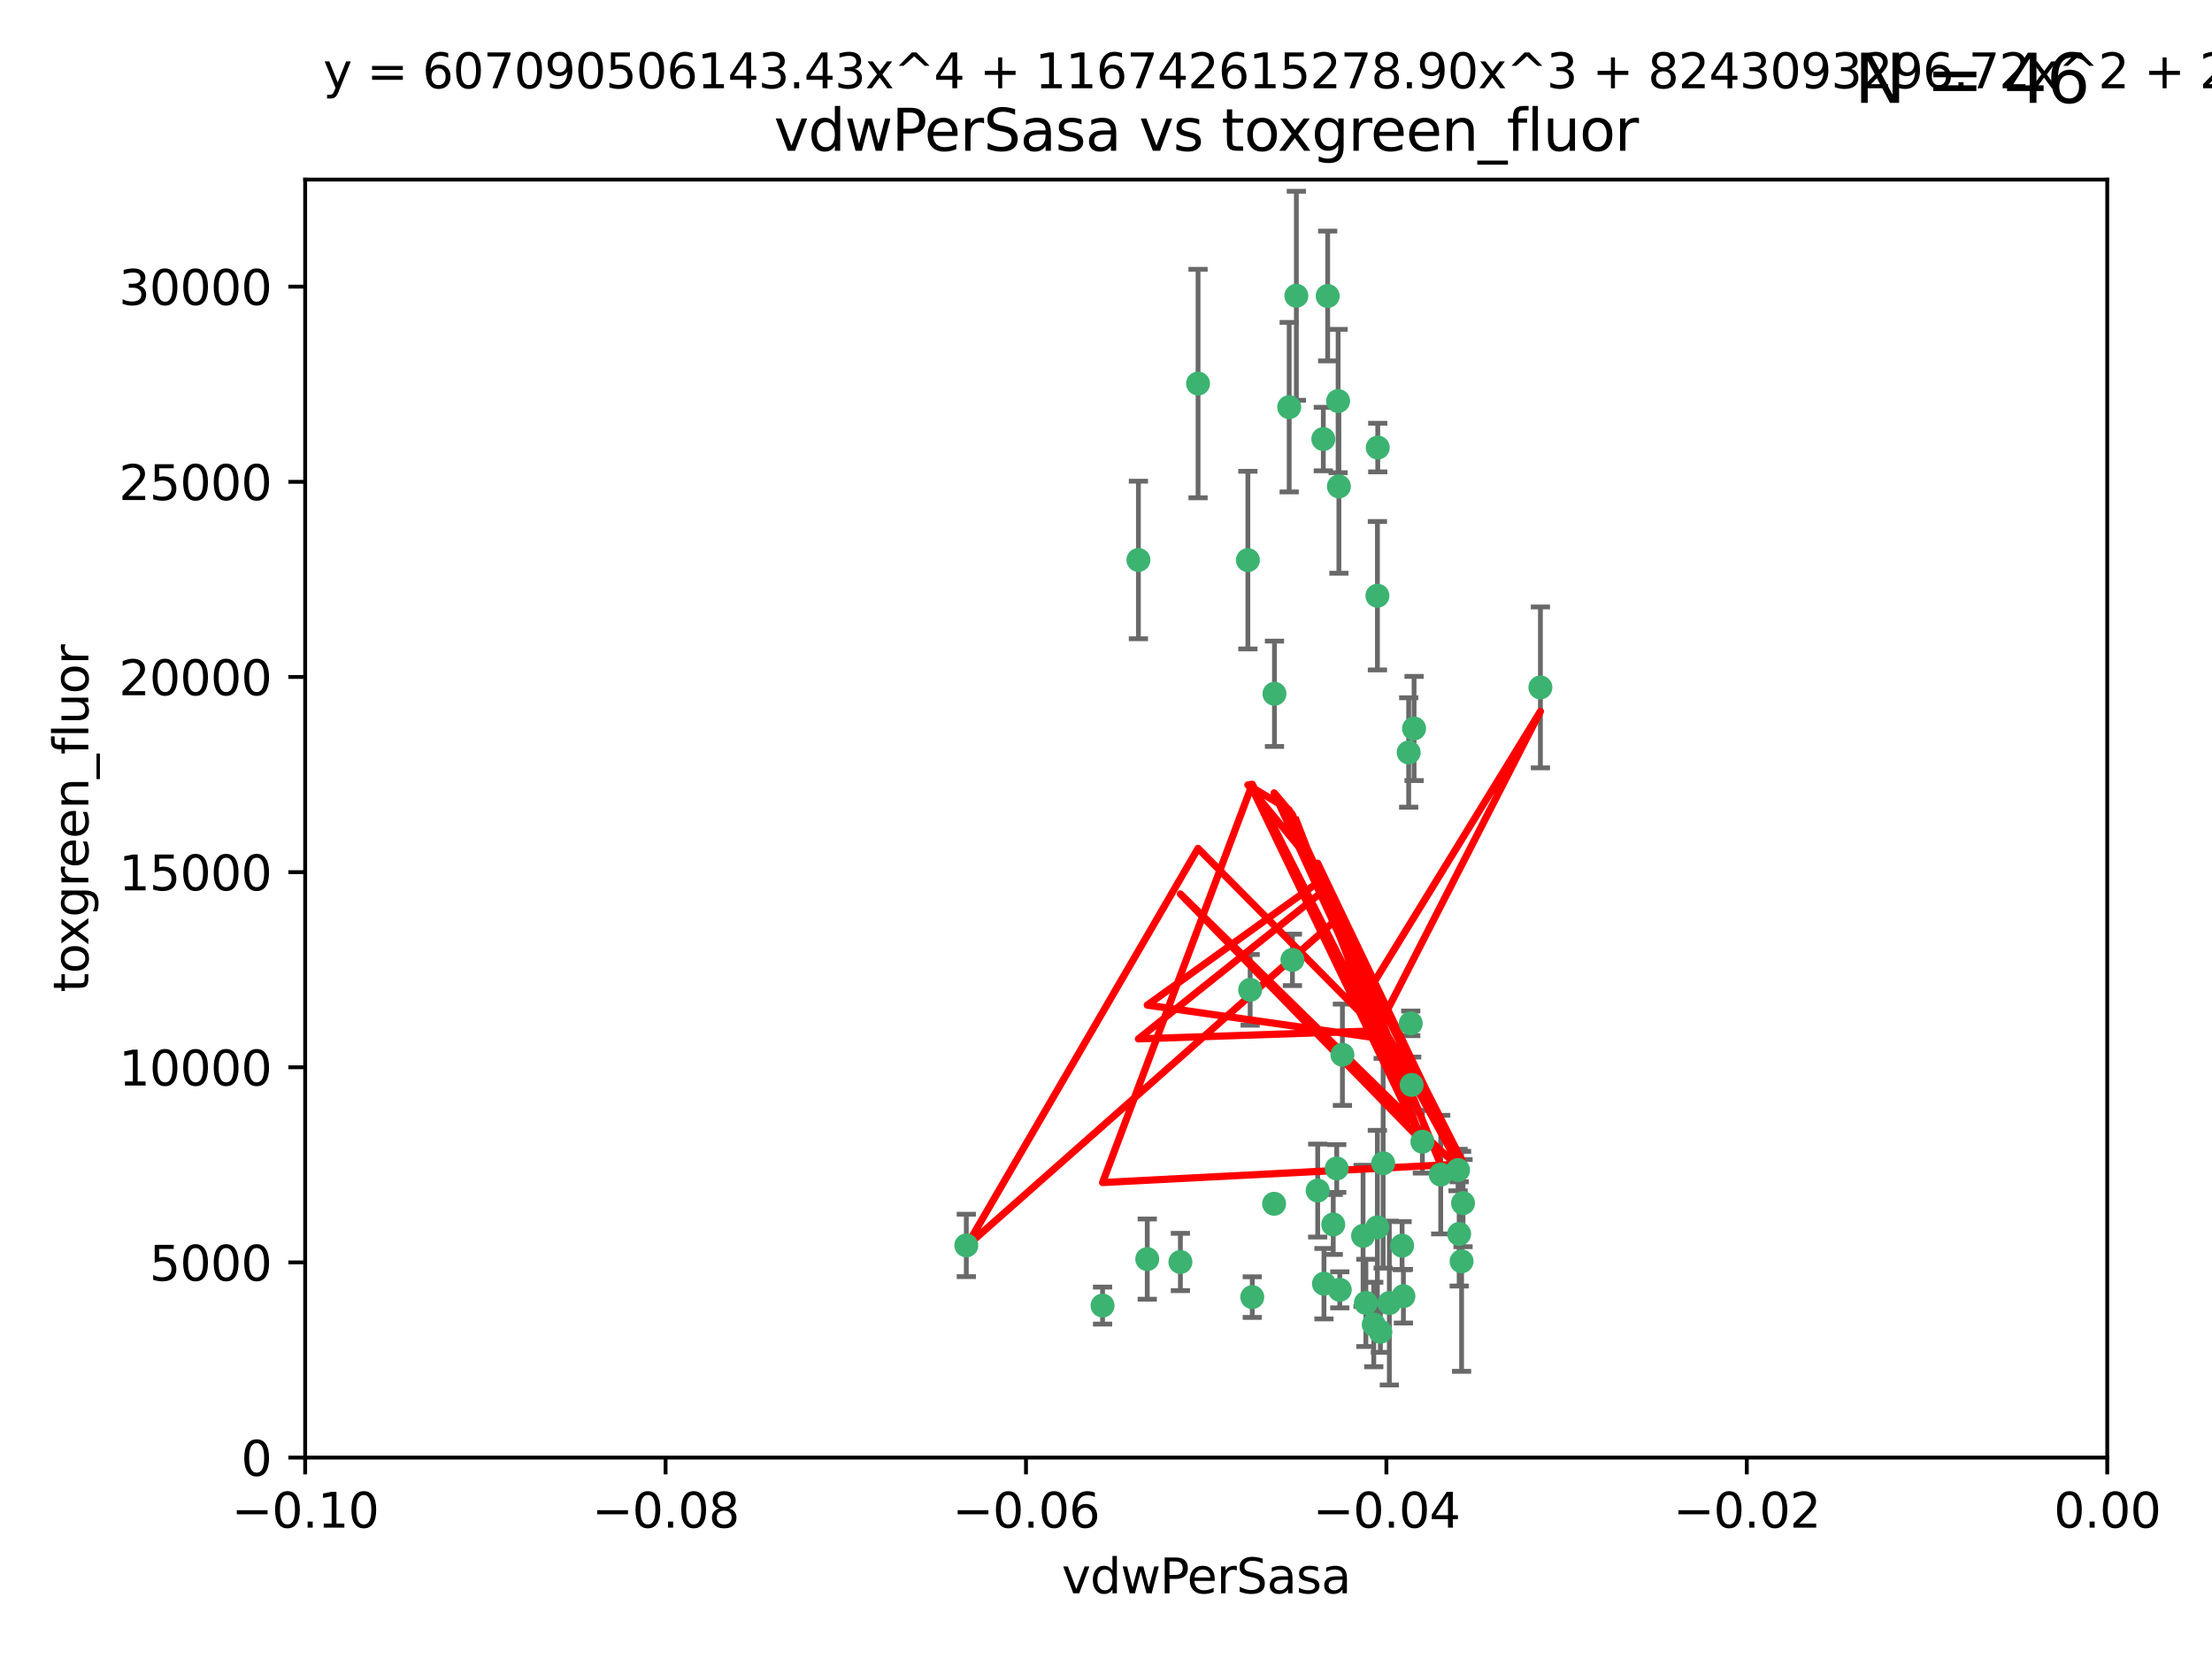 <?xml version="1.0" encoding="utf-8" standalone="no"?>
<!DOCTYPE svg PUBLIC "-//W3C//DTD SVG 1.1//EN"
  "http://www.w3.org/Graphics/SVG/1.1/DTD/svg11.dtd">
<svg xmlns:xlink="http://www.w3.org/1999/xlink" width="460.8pt" height="345.6pt" viewBox="0 0 460.8 345.6" xmlns="http://www.w3.org/2000/svg" version="1.1">
 <defs>
  <style type="text/css">*{stroke-linejoin: round; stroke-linecap: butt}</style>
 </defs>
 <g id="figure_1">
  <g id="patch_1">
   <path d="M 0 345.6 
L 460.8 345.6 
L 460.8 0 
L 0 0 
z
" style="fill: #ffffff"/>
  </g>
  <g id="axes_1">
   <g id="patch_2">
    <path d="M 63.571 303.64 
L 438.975 303.64 
L 438.975 37.411 
L 63.571 37.411 
z
" style="fill: #ffffff"/>
   </g>
   <g id="PathCollection_1">
    <defs>
     <path id="m0efdc1816d" d="M 0 1.118 
C 0.297 1.118 0.581 1 0.791 0.791 
C 1 0.581 1.118 0.297 1.118 0 
C 1.118 -0.297 1 -0.581 0.791 -0.791 
C 0.581 -1 0.297 -1.118 0 -1.118 
C -0.297 -1.118 -0.581 -1 -0.791 -0.791 
C -1 -0.581 -1.118 -0.297 -1.118 0 
C -1.118 0.297 -1 0.581 -0.791 0.791 
C -0.581 1 -0.297 1.118 0 1.118 
z
" style="stroke: #3cb371"/>
    </defs>
    <g clip-path="url(#p67eba17aaf)">
     <use xlink:href="#m0efdc1816d" x="270.055" y="61.614" style="fill: #3cb371; stroke: #3cb371"/>
     <use xlink:href="#m0efdc1816d" x="286.941" y="124.1" style="fill: #3cb371; stroke: #3cb371"/>
     <use xlink:href="#m0efdc1816d" x="249.576" y="79.9" style="fill: #3cb371; stroke: #3cb371"/>
     <use xlink:href="#m0efdc1816d" x="201.3" y="259.442" style="fill: #3cb371; stroke: #3cb371"/>
     <use xlink:href="#m0efdc1816d" x="278.917" y="101.33" style="fill: #3cb371; stroke: #3cb371"/>
     <use xlink:href="#m0efdc1816d" x="268.562" y="84.817" style="fill: #3cb371; stroke: #3cb371"/>
     <use xlink:href="#m0efdc1816d" x="259.956" y="116.682" style="fill: #3cb371; stroke: #3cb371"/>
     <use xlink:href="#m0efdc1816d" x="275.671" y="91.463" style="fill: #3cb371; stroke: #3cb371"/>
     <use xlink:href="#m0efdc1816d" x="278.755" y="83.54" style="fill: #3cb371; stroke: #3cb371"/>
     <use xlink:href="#m0efdc1816d" x="292.082" y="259.488" style="fill: #3cb371; stroke: #3cb371"/>
     <use xlink:href="#m0efdc1816d" x="288.137" y="242.324" style="fill: #3cb371; stroke: #3cb371"/>
     <use xlink:href="#m0efdc1816d" x="287.011" y="93.237" style="fill: #3cb371; stroke: #3cb371"/>
     <use xlink:href="#m0efdc1816d" x="237.152" y="116.65" style="fill: #3cb371; stroke: #3cb371"/>
     <use xlink:href="#m0efdc1816d" x="276.581" y="61.664" style="fill: #3cb371; stroke: #3cb371"/>
     <use xlink:href="#m0efdc1816d" x="265.497" y="144.527" style="fill: #3cb371; stroke: #3cb371"/>
     <use xlink:href="#m0efdc1816d" x="269.235" y="199.958" style="fill: #3cb371; stroke: #3cb371"/>
     <use xlink:href="#m0efdc1816d" x="293.454" y="156.754" style="fill: #3cb371; stroke: #3cb371"/>
     <use xlink:href="#m0efdc1816d" x="279.101" y="268.694" style="fill: #3cb371; stroke: #3cb371"/>
     <use xlink:href="#m0efdc1816d" x="304.776" y="250.635" style="fill: #3cb371; stroke: #3cb371"/>
     <use xlink:href="#m0efdc1816d" x="265.419" y="250.767" style="fill: #3cb371; stroke: #3cb371"/>
     <use xlink:href="#m0efdc1816d" x="283.953" y="257.451" style="fill: #3cb371; stroke: #3cb371"/>
     <use xlink:href="#m0efdc1816d" x="296.308" y="237.838" style="fill: #3cb371; stroke: #3cb371"/>
     <use xlink:href="#m0efdc1816d" x="245.899" y="262.896" style="fill: #3cb371; stroke: #3cb371"/>
     <use xlink:href="#m0efdc1816d" x="294.077" y="226.007" style="fill: #3cb371; stroke: #3cb371"/>
     <use xlink:href="#m0efdc1816d" x="292.357" y="270.018" style="fill: #3cb371; stroke: #3cb371"/>
     <use xlink:href="#m0efdc1816d" x="275.806" y="267.417" style="fill: #3cb371; stroke: #3cb371"/>
     <use xlink:href="#m0efdc1816d" x="238.994" y="262.293" style="fill: #3cb371; stroke: #3cb371"/>
     <use xlink:href="#m0efdc1816d" x="287.559" y="277.431" style="fill: #3cb371; stroke: #3cb371"/>
     <use xlink:href="#m0efdc1816d" x="260.869" y="270.21" style="fill: #3cb371; stroke: #3cb371"/>
     <use xlink:href="#m0efdc1816d" x="229.684" y="271.976" style="fill: #3cb371; stroke: #3cb371"/>
     <use xlink:href="#m0efdc1816d" x="304.475" y="262.761" style="fill: #3cb371; stroke: #3cb371"/>
     <use xlink:href="#m0efdc1816d" x="274.5" y="248.016" style="fill: #3cb371; stroke: #3cb371"/>
     <use xlink:href="#m0efdc1816d" x="286.18" y="275.924" style="fill: #3cb371; stroke: #3cb371"/>
     <use xlink:href="#m0efdc1816d" x="293.884" y="213.19" style="fill: #3cb371; stroke: #3cb371"/>
     <use xlink:href="#m0efdc1816d" x="260.43" y="206.203" style="fill: #3cb371; stroke: #3cb371"/>
     <use xlink:href="#m0efdc1816d" x="289.425" y="271.445" style="fill: #3cb371; stroke: #3cb371"/>
     <use xlink:href="#m0efdc1816d" x="277.739" y="255.08" style="fill: #3cb371; stroke: #3cb371"/>
     <use xlink:href="#m0efdc1816d" x="279.65" y="219.726" style="fill: #3cb371; stroke: #3cb371"/>
     <use xlink:href="#m0efdc1816d" x="286.929" y="255.69" style="fill: #3cb371; stroke: #3cb371"/>
     <use xlink:href="#m0efdc1816d" x="320.897" y="143.2" style="fill: #3cb371; stroke: #3cb371"/>
     <use xlink:href="#m0efdc1816d" x="284.539" y="271.416" style="fill: #3cb371; stroke: #3cb371"/>
     <use xlink:href="#m0efdc1816d" x="303.97" y="257.051" style="fill: #3cb371; stroke: #3cb371"/>
     <use xlink:href="#m0efdc1816d" x="278.467" y="243.416" style="fill: #3cb371; stroke: #3cb371"/>
     <use xlink:href="#m0efdc1816d" x="300.13" y="244.691" style="fill: #3cb371; stroke: #3cb371"/>
     <use xlink:href="#m0efdc1816d" x="303.74" y="243.742" style="fill: #3cb371; stroke: #3cb371"/>
     <use xlink:href="#m0efdc1816d" x="294.577" y="151.755" style="fill: #3cb371; stroke: #3cb371"/>
    </g>
   </g>
   <g id="matplotlib.axis_1">
    <g id="xtick_1">
     <g id="line2d_1">
      <defs>
       <path id="m3103223216" d="M 0 0 
L 0 3.5 
" style="stroke: #000000; stroke-width: 0.8"/>
      </defs>
      <g>
       <use xlink:href="#m3103223216" x="63.571" y="303.64" style="stroke: #000000; stroke-width: 0.8"/>
      </g>
     </g>
     <g id="text_1">
      <!-- −0.10 -->
      <g transform="translate(48.249 318.238)scale(0.1 -0.1)">
       <defs>
        <path id="DejaVuSans-2212" d="M 678 2272 
L 4684 2272 
L 4684 1741 
L 678 1741 
L 678 2272 
z
" transform="scale(0.016)"/>
        <path id="DejaVuSans-30" d="M 2034 4250 
Q 1547 4250 1301 3770 
Q 1056 3291 1056 2328 
Q 1056 1369 1301 889 
Q 1547 409 2034 409 
Q 2525 409 2770 889 
Q 3016 1369 3016 2328 
Q 3016 3291 2770 3770 
Q 2525 4250 2034 4250 
z
M 2034 4750 
Q 2819 4750 3233 4129 
Q 3647 3509 3647 2328 
Q 3647 1150 3233 529 
Q 2819 -91 2034 -91 
Q 1250 -91 836 529 
Q 422 1150 422 2328 
Q 422 3509 836 4129 
Q 1250 4750 2034 4750 
z
" transform="scale(0.016)"/>
        <path id="DejaVuSans-2e" d="M 684 794 
L 1344 794 
L 1344 0 
L 684 0 
L 684 794 
z
" transform="scale(0.016)"/>
        <path id="DejaVuSans-31" d="M 794 531 
L 1825 531 
L 1825 4091 
L 703 3866 
L 703 4441 
L 1819 4666 
L 2450 4666 
L 2450 531 
L 3481 531 
L 3481 0 
L 794 0 
L 794 531 
z
" transform="scale(0.016)"/>
       </defs>
       <use xlink:href="#DejaVuSans-2212"/>
       <use xlink:href="#DejaVuSans-30" x="83.789"/>
       <use xlink:href="#DejaVuSans-2e" x="147.412"/>
       <use xlink:href="#DejaVuSans-31" x="179.199"/>
       <use xlink:href="#DejaVuSans-30" x="242.822"/>
      </g>
     </g>
    </g>
    <g id="xtick_2">
     <g id="line2d_2">
      <g>
       <use xlink:href="#m3103223216" x="138.652" y="303.64" style="stroke: #000000; stroke-width: 0.8"/>
      </g>
     </g>
     <g id="text_2">
      <!-- −0.08 -->
      <g transform="translate(123.329 318.238)scale(0.1 -0.1)">
       <defs>
        <path id="DejaVuSans-38" d="M 2034 2216 
Q 1584 2216 1326 1975 
Q 1069 1734 1069 1313 
Q 1069 891 1326 650 
Q 1584 409 2034 409 
Q 2484 409 2743 651 
Q 3003 894 3003 1313 
Q 3003 1734 2745 1975 
Q 2488 2216 2034 2216 
z
M 1403 2484 
Q 997 2584 770 2862 
Q 544 3141 544 3541 
Q 544 4100 942 4425 
Q 1341 4750 2034 4750 
Q 2731 4750 3128 4425 
Q 3525 4100 3525 3541 
Q 3525 3141 3298 2862 
Q 3072 2584 2669 2484 
Q 3125 2378 3379 2068 
Q 3634 1759 3634 1313 
Q 3634 634 3220 271 
Q 2806 -91 2034 -91 
Q 1263 -91 848 271 
Q 434 634 434 1313 
Q 434 1759 690 2068 
Q 947 2378 1403 2484 
z
M 1172 3481 
Q 1172 3119 1398 2916 
Q 1625 2713 2034 2713 
Q 2441 2713 2670 2916 
Q 2900 3119 2900 3481 
Q 2900 3844 2670 4047 
Q 2441 4250 2034 4250 
Q 1625 4250 1398 4047 
Q 1172 3844 1172 3481 
z
" transform="scale(0.016)"/>
       </defs>
       <use xlink:href="#DejaVuSans-2212"/>
       <use xlink:href="#DejaVuSans-30" x="83.789"/>
       <use xlink:href="#DejaVuSans-2e" x="147.412"/>
       <use xlink:href="#DejaVuSans-30" x="179.199"/>
       <use xlink:href="#DejaVuSans-38" x="242.822"/>
      </g>
     </g>
    </g>
    <g id="xtick_3">
     <g id="line2d_3">
      <g>
       <use xlink:href="#m3103223216" x="213.733" y="303.64" style="stroke: #000000; stroke-width: 0.8"/>
      </g>
     </g>
     <g id="text_3">
      <!-- −0.06 -->
      <g transform="translate(198.41 318.238)scale(0.1 -0.1)">
       <defs>
        <path id="DejaVuSans-36" d="M 2113 2584 
Q 1688 2584 1439 2293 
Q 1191 2003 1191 1497 
Q 1191 994 1439 701 
Q 1688 409 2113 409 
Q 2538 409 2786 701 
Q 3034 994 3034 1497 
Q 3034 2003 2786 2293 
Q 2538 2584 2113 2584 
z
M 3366 4563 
L 3366 3988 
Q 3128 4100 2886 4159 
Q 2644 4219 2406 4219 
Q 1781 4219 1451 3797 
Q 1122 3375 1075 2522 
Q 1259 2794 1537 2939 
Q 1816 3084 2150 3084 
Q 2853 3084 3261 2657 
Q 3669 2231 3669 1497 
Q 3669 778 3244 343 
Q 2819 -91 2113 -91 
Q 1303 -91 875 529 
Q 447 1150 447 2328 
Q 447 3434 972 4092 
Q 1497 4750 2381 4750 
Q 2619 4750 2861 4703 
Q 3103 4656 3366 4563 
z
" transform="scale(0.016)"/>
       </defs>
       <use xlink:href="#DejaVuSans-2212"/>
       <use xlink:href="#DejaVuSans-30" x="83.789"/>
       <use xlink:href="#DejaVuSans-2e" x="147.412"/>
       <use xlink:href="#DejaVuSans-30" x="179.199"/>
       <use xlink:href="#DejaVuSans-36" x="242.822"/>
      </g>
     </g>
    </g>
    <g id="xtick_4">
     <g id="line2d_4">
      <g>
       <use xlink:href="#m3103223216" x="288.813" y="303.64" style="stroke: #000000; stroke-width: 0.8"/>
      </g>
     </g>
     <g id="text_4">
      <!-- −0.04 -->
      <g transform="translate(273.491 318.238)scale(0.1 -0.1)">
       <defs>
        <path id="DejaVuSans-34" d="M 2419 4116 
L 825 1625 
L 2419 1625 
L 2419 4116 
z
M 2253 4666 
L 3047 4666 
L 3047 1625 
L 3713 1625 
L 3713 1100 
L 3047 1100 
L 3047 0 
L 2419 0 
L 2419 1100 
L 313 1100 
L 313 1709 
L 2253 4666 
z
" transform="scale(0.016)"/>
       </defs>
       <use xlink:href="#DejaVuSans-2212"/>
       <use xlink:href="#DejaVuSans-30" x="83.789"/>
       <use xlink:href="#DejaVuSans-2e" x="147.412"/>
       <use xlink:href="#DejaVuSans-30" x="179.199"/>
       <use xlink:href="#DejaVuSans-34" x="242.822"/>
      </g>
     </g>
    </g>
    <g id="xtick_5">
     <g id="line2d_5">
      <g>
       <use xlink:href="#m3103223216" x="363.894" y="303.64" style="stroke: #000000; stroke-width: 0.8"/>
      </g>
     </g>
     <g id="text_5">
      <!-- −0.02 -->
      <g transform="translate(348.572 318.238)scale(0.1 -0.1)">
       <defs>
        <path id="DejaVuSans-32" d="M 1228 531 
L 3431 531 
L 3431 0 
L 469 0 
L 469 531 
Q 828 903 1448 1529 
Q 2069 2156 2228 2338 
Q 2531 2678 2651 2914 
Q 2772 3150 2772 3378 
Q 2772 3750 2511 3984 
Q 2250 4219 1831 4219 
Q 1534 4219 1204 4116 
Q 875 4013 500 3803 
L 500 4441 
Q 881 4594 1212 4672 
Q 1544 4750 1819 4750 
Q 2544 4750 2975 4387 
Q 3406 4025 3406 3419 
Q 3406 3131 3298 2873 
Q 3191 2616 2906 2266 
Q 2828 2175 2409 1742 
Q 1991 1309 1228 531 
z
" transform="scale(0.016)"/>
       </defs>
       <use xlink:href="#DejaVuSans-2212"/>
       <use xlink:href="#DejaVuSans-30" x="83.789"/>
       <use xlink:href="#DejaVuSans-2e" x="147.412"/>
       <use xlink:href="#DejaVuSans-30" x="179.199"/>
       <use xlink:href="#DejaVuSans-32" x="242.822"/>
      </g>
     </g>
    </g>
    <g id="xtick_6">
     <g id="line2d_6">
      <g>
       <use xlink:href="#m3103223216" x="438.975" y="303.64" style="stroke: #000000; stroke-width: 0.8"/>
      </g>
     </g>
     <g id="text_6">
      <!-- 0.00 -->
      <g transform="translate(427.842 318.238)scale(0.1 -0.1)">
       <use xlink:href="#DejaVuSans-30"/>
       <use xlink:href="#DejaVuSans-2e" x="63.623"/>
       <use xlink:href="#DejaVuSans-30" x="95.41"/>
       <use xlink:href="#DejaVuSans-30" x="159.033"/>
      </g>
     </g>
    </g>
    <g id="text_7">
     <!-- vdwPerSasa -->
     <g transform="translate(221.178 331.917)scale(0.1 -0.1)">
      <defs>
       <path id="DejaVuSans-76" d="M 191 3500 
L 800 3500 
L 1894 563 
L 2988 3500 
L 3597 3500 
L 2284 0 
L 1503 0 
L 191 3500 
z
" transform="scale(0.016)"/>
       <path id="DejaVuSans-64" d="M 2906 2969 
L 2906 4863 
L 3481 4863 
L 3481 0 
L 2906 0 
L 2906 525 
Q 2725 213 2448 61 
Q 2172 -91 1784 -91 
Q 1150 -91 751 415 
Q 353 922 353 1747 
Q 353 2572 751 3078 
Q 1150 3584 1784 3584 
Q 2172 3584 2448 3432 
Q 2725 3281 2906 2969 
z
M 947 1747 
Q 947 1113 1208 752 
Q 1469 391 1925 391 
Q 2381 391 2643 752 
Q 2906 1113 2906 1747 
Q 2906 2381 2643 2742 
Q 2381 3103 1925 3103 
Q 1469 3103 1208 2742 
Q 947 2381 947 1747 
z
" transform="scale(0.016)"/>
       <path id="DejaVuSans-77" d="M 269 3500 
L 844 3500 
L 1563 769 
L 2278 3500 
L 2956 3500 
L 3675 769 
L 4391 3500 
L 4966 3500 
L 4050 0 
L 3372 0 
L 2619 2869 
L 1863 0 
L 1184 0 
L 269 3500 
z
" transform="scale(0.016)"/>
       <path id="DejaVuSans-50" d="M 1259 4147 
L 1259 2394 
L 2053 2394 
Q 2494 2394 2734 2622 
Q 2975 2850 2975 3272 
Q 2975 3691 2734 3919 
Q 2494 4147 2053 4147 
L 1259 4147 
z
M 628 4666 
L 2053 4666 
Q 2838 4666 3239 4311 
Q 3641 3956 3641 3272 
Q 3641 2581 3239 2228 
Q 2838 1875 2053 1875 
L 1259 1875 
L 1259 0 
L 628 0 
L 628 4666 
z
" transform="scale(0.016)"/>
       <path id="DejaVuSans-65" d="M 3597 1894 
L 3597 1613 
L 953 1613 
Q 991 1019 1311 708 
Q 1631 397 2203 397 
Q 2534 397 2845 478 
Q 3156 559 3463 722 
L 3463 178 
Q 3153 47 2828 -22 
Q 2503 -91 2169 -91 
Q 1331 -91 842 396 
Q 353 884 353 1716 
Q 353 2575 817 3079 
Q 1281 3584 2069 3584 
Q 2775 3584 3186 3129 
Q 3597 2675 3597 1894 
z
M 3022 2063 
Q 3016 2534 2758 2815 
Q 2500 3097 2075 3097 
Q 1594 3097 1305 2825 
Q 1016 2553 972 2059 
L 3022 2063 
z
" transform="scale(0.016)"/>
       <path id="DejaVuSans-72" d="M 2631 2963 
Q 2534 3019 2420 3045 
Q 2306 3072 2169 3072 
Q 1681 3072 1420 2755 
Q 1159 2438 1159 1844 
L 1159 0 
L 581 0 
L 581 3500 
L 1159 3500 
L 1159 2956 
Q 1341 3275 1631 3429 
Q 1922 3584 2338 3584 
Q 2397 3584 2469 3576 
Q 2541 3569 2628 3553 
L 2631 2963 
z
" transform="scale(0.016)"/>
       <path id="DejaVuSans-53" d="M 3425 4513 
L 3425 3897 
Q 3066 4069 2747 4153 
Q 2428 4238 2131 4238 
Q 1616 4238 1336 4038 
Q 1056 3838 1056 3469 
Q 1056 3159 1242 3001 
Q 1428 2844 1947 2747 
L 2328 2669 
Q 3034 2534 3370 2195 
Q 3706 1856 3706 1288 
Q 3706 609 3251 259 
Q 2797 -91 1919 -91 
Q 1588 -91 1214 -16 
Q 841 59 441 206 
L 441 856 
Q 825 641 1194 531 
Q 1563 422 1919 422 
Q 2459 422 2753 634 
Q 3047 847 3047 1241 
Q 3047 1584 2836 1778 
Q 2625 1972 2144 2069 
L 1759 2144 
Q 1053 2284 737 2584 
Q 422 2884 422 3419 
Q 422 4038 858 4394 
Q 1294 4750 2059 4750 
Q 2388 4750 2728 4690 
Q 3069 4631 3425 4513 
z
" transform="scale(0.016)"/>
       <path id="DejaVuSans-61" d="M 2194 1759 
Q 1497 1759 1228 1600 
Q 959 1441 959 1056 
Q 959 750 1161 570 
Q 1363 391 1709 391 
Q 2188 391 2477 730 
Q 2766 1069 2766 1631 
L 2766 1759 
L 2194 1759 
z
M 3341 1997 
L 3341 0 
L 2766 0 
L 2766 531 
Q 2569 213 2275 61 
Q 1981 -91 1556 -91 
Q 1019 -91 701 211 
Q 384 513 384 1019 
Q 384 1609 779 1909 
Q 1175 2209 1959 2209 
L 2766 2209 
L 2766 2266 
Q 2766 2663 2505 2880 
Q 2244 3097 1772 3097 
Q 1472 3097 1187 3025 
Q 903 2953 641 2809 
L 641 3341 
Q 956 3463 1253 3523 
Q 1550 3584 1831 3584 
Q 2591 3584 2966 3190 
Q 3341 2797 3341 1997 
z
" transform="scale(0.016)"/>
       <path id="DejaVuSans-73" d="M 2834 3397 
L 2834 2853 
Q 2591 2978 2328 3040 
Q 2066 3103 1784 3103 
Q 1356 3103 1142 2972 
Q 928 2841 928 2578 
Q 928 2378 1081 2264 
Q 1234 2150 1697 2047 
L 1894 2003 
Q 2506 1872 2764 1633 
Q 3022 1394 3022 966 
Q 3022 478 2636 193 
Q 2250 -91 1575 -91 
Q 1294 -91 989 -36 
Q 684 19 347 128 
L 347 722 
Q 666 556 975 473 
Q 1284 391 1588 391 
Q 1994 391 2212 530 
Q 2431 669 2431 922 
Q 2431 1156 2273 1281 
Q 2116 1406 1581 1522 
L 1381 1569 
Q 847 1681 609 1914 
Q 372 2147 372 2553 
Q 372 3047 722 3315 
Q 1072 3584 1716 3584 
Q 2034 3584 2315 3537 
Q 2597 3491 2834 3397 
z
" transform="scale(0.016)"/>
      </defs>
      <use xlink:href="#DejaVuSans-76"/>
      <use xlink:href="#DejaVuSans-64" x="59.18"/>
      <use xlink:href="#DejaVuSans-77" x="122.656"/>
      <use xlink:href="#DejaVuSans-50" x="204.443"/>
      <use xlink:href="#DejaVuSans-65" x="261.121"/>
      <use xlink:href="#DejaVuSans-72" x="322.645"/>
      <use xlink:href="#DejaVuSans-53" x="363.758"/>
      <use xlink:href="#DejaVuSans-61" x="427.234"/>
      <use xlink:href="#DejaVuSans-73" x="488.514"/>
      <use xlink:href="#DejaVuSans-61" x="540.613"/>
     </g>
    </g>
   </g>
   <g id="matplotlib.axis_2">
    <g id="ytick_1">
     <g id="line2d_7">
      <defs>
       <path id="m340604ef05" d="M 0 0 
L -3.5 0 
" style="stroke: #000000; stroke-width: 0.8"/>
      </defs>
      <g>
       <use xlink:href="#m340604ef05" x="63.571" y="303.64" style="stroke: #000000; stroke-width: 0.8"/>
      </g>
     </g>
     <g id="text_8">
      <!-- 0 -->
      <g transform="translate(50.209 307.439)scale(0.1 -0.1)">
       <use xlink:href="#DejaVuSans-30"/>
      </g>
     </g>
    </g>
    <g id="ytick_2">
     <g id="line2d_8">
      <g>
       <use xlink:href="#m340604ef05" x="63.571" y="262.986" style="stroke: #000000; stroke-width: 0.8"/>
      </g>
     </g>
     <g id="text_9">
      <!-- 5000 -->
      <g transform="translate(31.121 266.786)scale(0.1 -0.1)">
       <defs>
        <path id="DejaVuSans-35" d="M 691 4666 
L 3169 4666 
L 3169 4134 
L 1269 4134 
L 1269 2991 
Q 1406 3038 1543 3061 
Q 1681 3084 1819 3084 
Q 2600 3084 3056 2656 
Q 3513 2228 3513 1497 
Q 3513 744 3044 326 
Q 2575 -91 1722 -91 
Q 1428 -91 1123 -41 
Q 819 9 494 109 
L 494 744 
Q 775 591 1075 516 
Q 1375 441 1709 441 
Q 2250 441 2565 725 
Q 2881 1009 2881 1497 
Q 2881 1984 2565 2268 
Q 2250 2553 1709 2553 
Q 1456 2553 1204 2497 
Q 953 2441 691 2322 
L 691 4666 
z
" transform="scale(0.016)"/>
       </defs>
       <use xlink:href="#DejaVuSans-35"/>
       <use xlink:href="#DejaVuSans-30" x="63.623"/>
       <use xlink:href="#DejaVuSans-30" x="127.246"/>
       <use xlink:href="#DejaVuSans-30" x="190.869"/>
      </g>
     </g>
    </g>
    <g id="ytick_3">
     <g id="line2d_9">
      <g>
       <use xlink:href="#m340604ef05" x="63.571" y="222.333" style="stroke: #000000; stroke-width: 0.8"/>
      </g>
     </g>
     <g id="text_10">
      <!-- 10000 -->
      <g transform="translate(24.759 226.132)scale(0.1 -0.1)">
       <use xlink:href="#DejaVuSans-31"/>
       <use xlink:href="#DejaVuSans-30" x="63.623"/>
       <use xlink:href="#DejaVuSans-30" x="127.246"/>
       <use xlink:href="#DejaVuSans-30" x="190.869"/>
       <use xlink:href="#DejaVuSans-30" x="254.492"/>
      </g>
     </g>
    </g>
    <g id="ytick_4">
     <g id="line2d_10">
      <g>
       <use xlink:href="#m340604ef05" x="63.571" y="181.679" style="stroke: #000000; stroke-width: 0.8"/>
      </g>
     </g>
     <g id="text_11">
      <!-- 15000 -->
      <g transform="translate(24.759 185.478)scale(0.1 -0.1)">
       <use xlink:href="#DejaVuSans-31"/>
       <use xlink:href="#DejaVuSans-35" x="63.623"/>
       <use xlink:href="#DejaVuSans-30" x="127.246"/>
       <use xlink:href="#DejaVuSans-30" x="190.869"/>
       <use xlink:href="#DejaVuSans-30" x="254.492"/>
      </g>
     </g>
    </g>
    <g id="ytick_5">
     <g id="line2d_11">
      <g>
       <use xlink:href="#m340604ef05" x="63.571" y="141.026" style="stroke: #000000; stroke-width: 0.8"/>
      </g>
     </g>
     <g id="text_12">
      <!-- 20000 -->
      <g transform="translate(24.759 144.825)scale(0.1 -0.1)">
       <use xlink:href="#DejaVuSans-32"/>
       <use xlink:href="#DejaVuSans-30" x="63.623"/>
       <use xlink:href="#DejaVuSans-30" x="127.246"/>
       <use xlink:href="#DejaVuSans-30" x="190.869"/>
       <use xlink:href="#DejaVuSans-30" x="254.492"/>
      </g>
     </g>
    </g>
    <g id="ytick_6">
     <g id="line2d_12">
      <g>
       <use xlink:href="#m340604ef05" x="63.571" y="100.372" style="stroke: #000000; stroke-width: 0.8"/>
      </g>
     </g>
     <g id="text_13">
      <!-- 25000 -->
      <g transform="translate(24.759 104.171)scale(0.1 -0.1)">
       <use xlink:href="#DejaVuSans-32"/>
       <use xlink:href="#DejaVuSans-35" x="63.623"/>
       <use xlink:href="#DejaVuSans-30" x="127.246"/>
       <use xlink:href="#DejaVuSans-30" x="190.869"/>
       <use xlink:href="#DejaVuSans-30" x="254.492"/>
      </g>
     </g>
    </g>
    <g id="ytick_7">
     <g id="line2d_13">
      <g>
       <use xlink:href="#m340604ef05" x="63.571" y="59.718" style="stroke: #000000; stroke-width: 0.8"/>
      </g>
     </g>
     <g id="text_14">
      <!-- 30000 -->
      <g transform="translate(24.759 63.518)scale(0.1 -0.1)">
       <defs>
        <path id="DejaVuSans-33" d="M 2597 2516 
Q 3050 2419 3304 2112 
Q 3559 1806 3559 1356 
Q 3559 666 3084 287 
Q 2609 -91 1734 -91 
Q 1441 -91 1130 -33 
Q 819 25 488 141 
L 488 750 
Q 750 597 1062 519 
Q 1375 441 1716 441 
Q 2309 441 2620 675 
Q 2931 909 2931 1356 
Q 2931 1769 2642 2001 
Q 2353 2234 1838 2234 
L 1294 2234 
L 1294 2753 
L 1863 2753 
Q 2328 2753 2575 2939 
Q 2822 3125 2822 3475 
Q 2822 3834 2567 4026 
Q 2313 4219 1838 4219 
Q 1578 4219 1281 4162 
Q 984 4106 628 3988 
L 628 4550 
Q 988 4650 1302 4700 
Q 1616 4750 1894 4750 
Q 2613 4750 3031 4423 
Q 3450 4097 3450 3541 
Q 3450 3153 3228 2886 
Q 3006 2619 2597 2516 
z
" transform="scale(0.016)"/>
       </defs>
       <use xlink:href="#DejaVuSans-33"/>
       <use xlink:href="#DejaVuSans-30" x="63.623"/>
       <use xlink:href="#DejaVuSans-30" x="127.246"/>
       <use xlink:href="#DejaVuSans-30" x="190.869"/>
       <use xlink:href="#DejaVuSans-30" x="254.492"/>
      </g>
     </g>
    </g>
    <g id="text_15">
     <!-- toxgreen_fluor -->
     <g transform="translate(18.401 206.72)rotate(-90)scale(0.1 -0.1)">
      <defs>
       <path id="DejaVuSans-74" d="M 1172 4494 
L 1172 3500 
L 2356 3500 
L 2356 3053 
L 1172 3053 
L 1172 1153 
Q 1172 725 1289 603 
Q 1406 481 1766 481 
L 2356 481 
L 2356 0 
L 1766 0 
Q 1100 0 847 248 
Q 594 497 594 1153 
L 594 3053 
L 172 3053 
L 172 3500 
L 594 3500 
L 594 4494 
L 1172 4494 
z
" transform="scale(0.016)"/>
       <path id="DejaVuSans-6f" d="M 1959 3097 
Q 1497 3097 1228 2736 
Q 959 2375 959 1747 
Q 959 1119 1226 758 
Q 1494 397 1959 397 
Q 2419 397 2687 759 
Q 2956 1122 2956 1747 
Q 2956 2369 2687 2733 
Q 2419 3097 1959 3097 
z
M 1959 3584 
Q 2709 3584 3137 3096 
Q 3566 2609 3566 1747 
Q 3566 888 3137 398 
Q 2709 -91 1959 -91 
Q 1206 -91 779 398 
Q 353 888 353 1747 
Q 353 2609 779 3096 
Q 1206 3584 1959 3584 
z
" transform="scale(0.016)"/>
       <path id="DejaVuSans-78" d="M 3513 3500 
L 2247 1797 
L 3578 0 
L 2900 0 
L 1881 1375 
L 863 0 
L 184 0 
L 1544 1831 
L 300 3500 
L 978 3500 
L 1906 2253 
L 2834 3500 
L 3513 3500 
z
" transform="scale(0.016)"/>
       <path id="DejaVuSans-67" d="M 2906 1791 
Q 2906 2416 2648 2759 
Q 2391 3103 1925 3103 
Q 1463 3103 1205 2759 
Q 947 2416 947 1791 
Q 947 1169 1205 825 
Q 1463 481 1925 481 
Q 2391 481 2648 825 
Q 2906 1169 2906 1791 
z
M 3481 434 
Q 3481 -459 3084 -895 
Q 2688 -1331 1869 -1331 
Q 1566 -1331 1297 -1286 
Q 1028 -1241 775 -1147 
L 775 -588 
Q 1028 -725 1275 -790 
Q 1522 -856 1778 -856 
Q 2344 -856 2625 -561 
Q 2906 -266 2906 331 
L 2906 616 
Q 2728 306 2450 153 
Q 2172 0 1784 0 
Q 1141 0 747 490 
Q 353 981 353 1791 
Q 353 2603 747 3093 
Q 1141 3584 1784 3584 
Q 2172 3584 2450 3431 
Q 2728 3278 2906 2969 
L 2906 3500 
L 3481 3500 
L 3481 434 
z
" transform="scale(0.016)"/>
       <path id="DejaVuSans-6e" d="M 3513 2113 
L 3513 0 
L 2938 0 
L 2938 2094 
Q 2938 2591 2744 2837 
Q 2550 3084 2163 3084 
Q 1697 3084 1428 2787 
Q 1159 2491 1159 1978 
L 1159 0 
L 581 0 
L 581 3500 
L 1159 3500 
L 1159 2956 
Q 1366 3272 1645 3428 
Q 1925 3584 2291 3584 
Q 2894 3584 3203 3211 
Q 3513 2838 3513 2113 
z
" transform="scale(0.016)"/>
       <path id="DejaVuSans-5f" d="M 3263 -1063 
L 3263 -1509 
L -63 -1509 
L -63 -1063 
L 3263 -1063 
z
" transform="scale(0.016)"/>
       <path id="DejaVuSans-66" d="M 2375 4863 
L 2375 4384 
L 1825 4384 
Q 1516 4384 1395 4259 
Q 1275 4134 1275 3809 
L 1275 3500 
L 2222 3500 
L 2222 3053 
L 1275 3053 
L 1275 0 
L 697 0 
L 697 3053 
L 147 3053 
L 147 3500 
L 697 3500 
L 697 3744 
Q 697 4328 969 4595 
Q 1241 4863 1831 4863 
L 2375 4863 
z
" transform="scale(0.016)"/>
       <path id="DejaVuSans-6c" d="M 603 4863 
L 1178 4863 
L 1178 0 
L 603 0 
L 603 4863 
z
" transform="scale(0.016)"/>
       <path id="DejaVuSans-75" d="M 544 1381 
L 544 3500 
L 1119 3500 
L 1119 1403 
Q 1119 906 1312 657 
Q 1506 409 1894 409 
Q 2359 409 2629 706 
Q 2900 1003 2900 1516 
L 2900 3500 
L 3475 3500 
L 3475 0 
L 2900 0 
L 2900 538 
Q 2691 219 2414 64 
Q 2138 -91 1772 -91 
Q 1169 -91 856 284 
Q 544 659 544 1381 
z
M 1991 3584 
L 1991 3584 
z
" transform="scale(0.016)"/>
      </defs>
      <use xlink:href="#DejaVuSans-74"/>
      <use xlink:href="#DejaVuSans-6f" x="39.209"/>
      <use xlink:href="#DejaVuSans-78" x="97.266"/>
      <use xlink:href="#DejaVuSans-67" x="156.445"/>
      <use xlink:href="#DejaVuSans-72" x="219.922"/>
      <use xlink:href="#DejaVuSans-65" x="258.785"/>
      <use xlink:href="#DejaVuSans-65" x="320.309"/>
      <use xlink:href="#DejaVuSans-6e" x="381.832"/>
      <use xlink:href="#DejaVuSans-5f" x="445.211"/>
      <use xlink:href="#DejaVuSans-66" x="495.211"/>
      <use xlink:href="#DejaVuSans-6c" x="530.416"/>
      <use xlink:href="#DejaVuSans-75" x="558.199"/>
      <use xlink:href="#DejaVuSans-6f" x="621.578"/>
      <use xlink:href="#DejaVuSans-72" x="682.76"/>
     </g>
    </g>
   </g>
   <g id="LineCollection_1">
    <path d="M 270.055 83.38 
L 270.055 39.848 
" clip-path="url(#p67eba17aaf)" style="fill: none; stroke: #696969"/>
    <path d="M 286.941 139.562 
L 286.941 108.638 
" clip-path="url(#p67eba17aaf)" style="fill: none; stroke: #696969"/>
    <path d="M 249.576 103.698 
L 249.576 56.102 
" clip-path="url(#p67eba17aaf)" style="fill: none; stroke: #696969"/>
    <path d="M 201.3 265.941 
L 201.3 252.944 
" clip-path="url(#p67eba17aaf)" style="fill: none; stroke: #696969"/>
    <path d="M 278.917 119.415 
L 278.917 83.245 
" clip-path="url(#p67eba17aaf)" style="fill: none; stroke: #696969"/>
    <path d="M 268.562 102.476 
L 268.562 67.157 
" clip-path="url(#p67eba17aaf)" style="fill: none; stroke: #696969"/>
    <path d="M 259.956 135.19 
L 259.956 98.175 
" clip-path="url(#p67eba17aaf)" style="fill: none; stroke: #696969"/>
    <path d="M 275.671 98.075 
L 275.671 84.85 
" clip-path="url(#p67eba17aaf)" style="fill: none; stroke: #696969"/>
    <path d="M 278.755 98.468 
L 278.755 68.613 
" clip-path="url(#p67eba17aaf)" style="fill: none; stroke: #696969"/>
    <path d="M 292.082 264.487 
L 292.082 254.489 
" clip-path="url(#p67eba17aaf)" style="fill: none; stroke: #696969"/>
    <path d="M 288.137 264.166 
L 288.137 220.481 
" clip-path="url(#p67eba17aaf)" style="fill: none; stroke: #696969"/>
    <path d="M 287.011 98.3 
L 287.011 88.175 
" clip-path="url(#p67eba17aaf)" style="fill: none; stroke: #696969"/>
    <path d="M 237.152 133.058 
L 237.152 100.243 
" clip-path="url(#p67eba17aaf)" style="fill: none; stroke: #696969"/>
    <path d="M 276.581 75.185 
L 276.581 48.142 
" clip-path="url(#p67eba17aaf)" style="fill: none; stroke: #696969"/>
    <path d="M 265.497 155.498 
L 265.497 133.556 
" clip-path="url(#p67eba17aaf)" style="fill: none; stroke: #696969"/>
    <path d="M 269.235 205.31 
L 269.235 194.605 
" clip-path="url(#p67eba17aaf)" style="fill: none; stroke: #696969"/>
    <path d="M 293.454 168.148 
L 293.454 145.359 
" clip-path="url(#p67eba17aaf)" style="fill: none; stroke: #696969"/>
    <path d="M 279.101 272.448 
L 279.101 264.94 
" clip-path="url(#p67eba17aaf)" style="fill: none; stroke: #696969"/>
    <path d="M 304.776 259.717 
L 304.776 241.553 
" clip-path="url(#p67eba17aaf)" style="fill: none; stroke: #696969"/>
    <path d="M 265.419 251.458 
L 265.419 250.077 
" clip-path="url(#p67eba17aaf)" style="fill: none; stroke: #696969"/>
    <path d="M 283.953 272.157 
L 283.953 242.746 
" clip-path="url(#p67eba17aaf)" style="fill: none; stroke: #696969"/>
    <path d="M 296.308 244.374 
L 296.308 231.301 
" clip-path="url(#p67eba17aaf)" style="fill: none; stroke: #696969"/>
    <path d="M 245.899 268.864 
L 245.899 256.927 
" clip-path="url(#p67eba17aaf)" style="fill: none; stroke: #696969"/>
    <path d="M 294.077 231.811 
L 294.077 220.203 
" clip-path="url(#p67eba17aaf)" style="fill: none; stroke: #696969"/>
    <path d="M 292.357 275.607 
L 292.357 264.429 
" clip-path="url(#p67eba17aaf)" style="fill: none; stroke: #696969"/>
    <path d="M 275.806 274.752 
L 275.806 260.081 
" clip-path="url(#p67eba17aaf)" style="fill: none; stroke: #696969"/>
    <path d="M 238.994 270.647 
L 238.994 253.939 
" clip-path="url(#p67eba17aaf)" style="fill: none; stroke: #696969"/>
    <path d="M 287.559 281.719 
L 287.559 273.143 
" clip-path="url(#p67eba17aaf)" style="fill: none; stroke: #696969"/>
    <path d="M 260.869 274.44 
L 260.869 265.981 
" clip-path="url(#p67eba17aaf)" style="fill: none; stroke: #696969"/>
    <path d="M 229.684 275.827 
L 229.684 268.125 
" clip-path="url(#p67eba17aaf)" style="fill: none; stroke: #696969"/>
    <path d="M 304.475 285.673 
L 304.475 239.849 
" clip-path="url(#p67eba17aaf)" style="fill: none; stroke: #696969"/>
    <path d="M 274.5 257.7 
L 274.5 238.331 
" clip-path="url(#p67eba17aaf)" style="fill: none; stroke: #696969"/>
    <path d="M 286.18 284.727 
L 286.18 267.12 
" clip-path="url(#p67eba17aaf)" style="fill: none; stroke: #696969"/>
    <path d="M 293.884 215.762 
L 293.884 210.618 
" clip-path="url(#p67eba17aaf)" style="fill: none; stroke: #696969"/>
    <path d="M 260.43 213.569 
L 260.43 198.836 
" clip-path="url(#p67eba17aaf)" style="fill: none; stroke: #696969"/>
    <path d="M 289.425 288.513 
L 289.425 254.376 
" clip-path="url(#p67eba17aaf)" style="fill: none; stroke: #696969"/>
    <path d="M 277.739 261.323 
L 277.739 248.837 
" clip-path="url(#p67eba17aaf)" style="fill: none; stroke: #696969"/>
    <path d="M 279.65 230.277 
L 279.65 209.176 
" clip-path="url(#p67eba17aaf)" style="fill: none; stroke: #696969"/>
    <path d="M 286.929 275.904 
L 286.929 235.477 
" clip-path="url(#p67eba17aaf)" style="fill: none; stroke: #696969"/>
    <path d="M 320.897 159.961 
L 320.897 126.439 
" clip-path="url(#p67eba17aaf)" style="fill: none; stroke: #696969"/>
    <path d="M 284.539 280.503 
L 284.539 262.329 
" clip-path="url(#p67eba17aaf)" style="fill: none; stroke: #696969"/>
    <path d="M 303.97 267.904 
L 303.97 246.198 
" clip-path="url(#p67eba17aaf)" style="fill: none; stroke: #696969"/>
    <path d="M 278.467 248.392 
L 278.467 238.44 
" clip-path="url(#p67eba17aaf)" style="fill: none; stroke: #696969"/>
    <path d="M 300.13 257.049 
L 300.13 232.333 
" clip-path="url(#p67eba17aaf)" style="fill: none; stroke: #696969"/>
    <path d="M 303.74 248.063 
L 303.74 239.42 
" clip-path="url(#p67eba17aaf)" style="fill: none; stroke: #696969"/>
    <path d="M 294.577 162.606 
L 294.577 140.905 
" clip-path="url(#p67eba17aaf)" style="fill: none; stroke: #696969"/>
   </g>
   <g id="line2d_14">
    <defs>
     <path id="m47e8b91595" d="M 2 0 
L -2 -0 
" style="stroke: #696969"/>
    </defs>
    <g clip-path="url(#p67eba17aaf)">
     <use xlink:href="#m47e8b91595" x="270.055" y="83.38" style="fill: #696969; stroke: #696969"/>
     <use xlink:href="#m47e8b91595" x="286.941" y="139.562" style="fill: #696969; stroke: #696969"/>
     <use xlink:href="#m47e8b91595" x="249.576" y="103.698" style="fill: #696969; stroke: #696969"/>
     <use xlink:href="#m47e8b91595" x="201.3" y="265.941" style="fill: #696969; stroke: #696969"/>
     <use xlink:href="#m47e8b91595" x="278.917" y="119.415" style="fill: #696969; stroke: #696969"/>
     <use xlink:href="#m47e8b91595" x="268.562" y="102.476" style="fill: #696969; stroke: #696969"/>
     <use xlink:href="#m47e8b91595" x="259.956" y="135.19" style="fill: #696969; stroke: #696969"/>
     <use xlink:href="#m47e8b91595" x="275.671" y="98.075" style="fill: #696969; stroke: #696969"/>
     <use xlink:href="#m47e8b91595" x="278.755" y="98.468" style="fill: #696969; stroke: #696969"/>
     <use xlink:href="#m47e8b91595" x="292.082" y="264.487" style="fill: #696969; stroke: #696969"/>
     <use xlink:href="#m47e8b91595" x="288.137" y="264.166" style="fill: #696969; stroke: #696969"/>
     <use xlink:href="#m47e8b91595" x="287.011" y="98.3" style="fill: #696969; stroke: #696969"/>
     <use xlink:href="#m47e8b91595" x="237.152" y="133.058" style="fill: #696969; stroke: #696969"/>
     <use xlink:href="#m47e8b91595" x="276.581" y="75.185" style="fill: #696969; stroke: #696969"/>
     <use xlink:href="#m47e8b91595" x="265.497" y="155.498" style="fill: #696969; stroke: #696969"/>
     <use xlink:href="#m47e8b91595" x="269.235" y="205.31" style="fill: #696969; stroke: #696969"/>
     <use xlink:href="#m47e8b91595" x="293.454" y="168.148" style="fill: #696969; stroke: #696969"/>
     <use xlink:href="#m47e8b91595" x="279.101" y="272.448" style="fill: #696969; stroke: #696969"/>
     <use xlink:href="#m47e8b91595" x="304.776" y="259.717" style="fill: #696969; stroke: #696969"/>
     <use xlink:href="#m47e8b91595" x="265.419" y="251.458" style="fill: #696969; stroke: #696969"/>
     <use xlink:href="#m47e8b91595" x="283.953" y="272.157" style="fill: #696969; stroke: #696969"/>
     <use xlink:href="#m47e8b91595" x="296.308" y="244.374" style="fill: #696969; stroke: #696969"/>
     <use xlink:href="#m47e8b91595" x="245.899" y="268.864" style="fill: #696969; stroke: #696969"/>
     <use xlink:href="#m47e8b91595" x="294.077" y="231.811" style="fill: #696969; stroke: #696969"/>
     <use xlink:href="#m47e8b91595" x="292.357" y="275.607" style="fill: #696969; stroke: #696969"/>
     <use xlink:href="#m47e8b91595" x="275.806" y="274.752" style="fill: #696969; stroke: #696969"/>
     <use xlink:href="#m47e8b91595" x="238.994" y="270.647" style="fill: #696969; stroke: #696969"/>
     <use xlink:href="#m47e8b91595" x="287.559" y="281.719" style="fill: #696969; stroke: #696969"/>
     <use xlink:href="#m47e8b91595" x="260.869" y="274.44" style="fill: #696969; stroke: #696969"/>
     <use xlink:href="#m47e8b91595" x="229.684" y="275.827" style="fill: #696969; stroke: #696969"/>
     <use xlink:href="#m47e8b91595" x="304.475" y="285.673" style="fill: #696969; stroke: #696969"/>
     <use xlink:href="#m47e8b91595" x="274.5" y="257.7" style="fill: #696969; stroke: #696969"/>
     <use xlink:href="#m47e8b91595" x="286.18" y="284.727" style="fill: #696969; stroke: #696969"/>
     <use xlink:href="#m47e8b91595" x="293.884" y="215.762" style="fill: #696969; stroke: #696969"/>
     <use xlink:href="#m47e8b91595" x="260.43" y="213.569" style="fill: #696969; stroke: #696969"/>
     <use xlink:href="#m47e8b91595" x="289.425" y="288.513" style="fill: #696969; stroke: #696969"/>
     <use xlink:href="#m47e8b91595" x="277.739" y="261.323" style="fill: #696969; stroke: #696969"/>
     <use xlink:href="#m47e8b91595" x="279.65" y="230.277" style="fill: #696969; stroke: #696969"/>
     <use xlink:href="#m47e8b91595" x="286.929" y="275.904" style="fill: #696969; stroke: #696969"/>
     <use xlink:href="#m47e8b91595" x="320.897" y="159.961" style="fill: #696969; stroke: #696969"/>
     <use xlink:href="#m47e8b91595" x="284.539" y="280.503" style="fill: #696969; stroke: #696969"/>
     <use xlink:href="#m47e8b91595" x="303.97" y="267.904" style="fill: #696969; stroke: #696969"/>
     <use xlink:href="#m47e8b91595" x="278.467" y="248.392" style="fill: #696969; stroke: #696969"/>
     <use xlink:href="#m47e8b91595" x="300.13" y="257.049" style="fill: #696969; stroke: #696969"/>
     <use xlink:href="#m47e8b91595" x="303.74" y="248.063" style="fill: #696969; stroke: #696969"/>
     <use xlink:href="#m47e8b91595" x="294.577" y="162.606" style="fill: #696969; stroke: #696969"/>
    </g>
   </g>
   <g id="line2d_15">
    <g clip-path="url(#p67eba17aaf)">
     <use xlink:href="#m47e8b91595" x="270.055" y="39.848" style="fill: #696969; stroke: #696969"/>
     <use xlink:href="#m47e8b91595" x="286.941" y="108.638" style="fill: #696969; stroke: #696969"/>
     <use xlink:href="#m47e8b91595" x="249.576" y="56.102" style="fill: #696969; stroke: #696969"/>
     <use xlink:href="#m47e8b91595" x="201.3" y="252.944" style="fill: #696969; stroke: #696969"/>
     <use xlink:href="#m47e8b91595" x="278.917" y="83.245" style="fill: #696969; stroke: #696969"/>
     <use xlink:href="#m47e8b91595" x="268.562" y="67.157" style="fill: #696969; stroke: #696969"/>
     <use xlink:href="#m47e8b91595" x="259.956" y="98.175" style="fill: #696969; stroke: #696969"/>
     <use xlink:href="#m47e8b91595" x="275.671" y="84.85" style="fill: #696969; stroke: #696969"/>
     <use xlink:href="#m47e8b91595" x="278.755" y="68.613" style="fill: #696969; stroke: #696969"/>
     <use xlink:href="#m47e8b91595" x="292.082" y="254.489" style="fill: #696969; stroke: #696969"/>
     <use xlink:href="#m47e8b91595" x="288.137" y="220.481" style="fill: #696969; stroke: #696969"/>
     <use xlink:href="#m47e8b91595" x="287.011" y="88.175" style="fill: #696969; stroke: #696969"/>
     <use xlink:href="#m47e8b91595" x="237.152" y="100.243" style="fill: #696969; stroke: #696969"/>
     <use xlink:href="#m47e8b91595" x="276.581" y="48.142" style="fill: #696969; stroke: #696969"/>
     <use xlink:href="#m47e8b91595" x="265.497" y="133.556" style="fill: #696969; stroke: #696969"/>
     <use xlink:href="#m47e8b91595" x="269.235" y="194.605" style="fill: #696969; stroke: #696969"/>
     <use xlink:href="#m47e8b91595" x="293.454" y="145.359" style="fill: #696969; stroke: #696969"/>
     <use xlink:href="#m47e8b91595" x="279.101" y="264.94" style="fill: #696969; stroke: #696969"/>
     <use xlink:href="#m47e8b91595" x="304.776" y="241.553" style="fill: #696969; stroke: #696969"/>
     <use xlink:href="#m47e8b91595" x="265.419" y="250.077" style="fill: #696969; stroke: #696969"/>
     <use xlink:href="#m47e8b91595" x="283.953" y="242.746" style="fill: #696969; stroke: #696969"/>
     <use xlink:href="#m47e8b91595" x="296.308" y="231.301" style="fill: #696969; stroke: #696969"/>
     <use xlink:href="#m47e8b91595" x="245.899" y="256.927" style="fill: #696969; stroke: #696969"/>
     <use xlink:href="#m47e8b91595" x="294.077" y="220.203" style="fill: #696969; stroke: #696969"/>
     <use xlink:href="#m47e8b91595" x="292.357" y="264.429" style="fill: #696969; stroke: #696969"/>
     <use xlink:href="#m47e8b91595" x="275.806" y="260.081" style="fill: #696969; stroke: #696969"/>
     <use xlink:href="#m47e8b91595" x="238.994" y="253.939" style="fill: #696969; stroke: #696969"/>
     <use xlink:href="#m47e8b91595" x="287.559" y="273.143" style="fill: #696969; stroke: #696969"/>
     <use xlink:href="#m47e8b91595" x="260.869" y="265.981" style="fill: #696969; stroke: #696969"/>
     <use xlink:href="#m47e8b91595" x="229.684" y="268.125" style="fill: #696969; stroke: #696969"/>
     <use xlink:href="#m47e8b91595" x="304.475" y="239.849" style="fill: #696969; stroke: #696969"/>
     <use xlink:href="#m47e8b91595" x="274.5" y="238.331" style="fill: #696969; stroke: #696969"/>
     <use xlink:href="#m47e8b91595" x="286.18" y="267.12" style="fill: #696969; stroke: #696969"/>
     <use xlink:href="#m47e8b91595" x="293.884" y="210.618" style="fill: #696969; stroke: #696969"/>
     <use xlink:href="#m47e8b91595" x="260.43" y="198.836" style="fill: #696969; stroke: #696969"/>
     <use xlink:href="#m47e8b91595" x="289.425" y="254.376" style="fill: #696969; stroke: #696969"/>
     <use xlink:href="#m47e8b91595" x="277.739" y="248.837" style="fill: #696969; stroke: #696969"/>
     <use xlink:href="#m47e8b91595" x="279.65" y="209.176" style="fill: #696969; stroke: #696969"/>
     <use xlink:href="#m47e8b91595" x="286.929" y="235.477" style="fill: #696969; stroke: #696969"/>
     <use xlink:href="#m47e8b91595" x="320.897" y="126.439" style="fill: #696969; stroke: #696969"/>
     <use xlink:href="#m47e8b91595" x="284.539" y="262.329" style="fill: #696969; stroke: #696969"/>
     <use xlink:href="#m47e8b91595" x="303.97" y="246.198" style="fill: #696969; stroke: #696969"/>
     <use xlink:href="#m47e8b91595" x="278.467" y="238.44" style="fill: #696969; stroke: #696969"/>
     <use xlink:href="#m47e8b91595" x="300.13" y="232.333" style="fill: #696969; stroke: #696969"/>
     <use xlink:href="#m47e8b91595" x="303.74" y="239.42" style="fill: #696969; stroke: #696969"/>
     <use xlink:href="#m47e8b91595" x="294.577" y="140.905" style="fill: #696969; stroke: #696969"/>
    </g>
   </g>
   <g id="line2d_16">
    <path d="M 270.055 170.982 
L 286.941 214.524 
L 249.576 176.732 
L 201.3 259.671 
L 278.917 191.062 
L 268.562 168.7 
L 259.956 163.508 
L 275.671 182.6 
L 278.755 190.616 
L 292.082 228.714 
L 288.137 218.006 
L 287.011 214.732 
L 237.152 216.419 
L 276.581 184.867 
L 265.497 165.236 
L 269.235 169.681 
L 293.454 232.009 
L 279.101 191.569 
L 304.776 242.195 
L 265.419 165.171 
L 283.953 205.646 
L 296.308 237.826 
L 245.899 186.234 
L 294.077 233.408 
L 292.357 229.397 
L 275.806 182.93 
L 238.994 209.384 
L 287.559 216.333 
L 260.869 163.374 
L 229.684 246.345 
L 304.475 242.482 
L 274.5 179.825 
L 286.18 212.28 
L 293.884 232.983 
L 260.43 163.418 
L 289.425 221.659 
L 277.739 187.874 
L 279.65 193.1 
L 286.929 214.489 
L 320.897 148.187 
L 284.539 207.396 
L 303.97 242.875 
L 278.467 189.831 
L 300.13 242.658 
L 303.74 243.019 
L 294.577 234.483 
" clip-path="url(#p67eba17aaf)" style="fill: none; stroke: #ff0000; stroke-width: 1.5; stroke-linecap: square"/>
   </g>
   <g id="line2d_17">
    <defs>
     <path id="mefd06b79d1" d="M 0 2 
C 0.53 2 1.039 1.789 1.414 1.414 
C 1.789 1.039 2 0.53 2 0 
C 2 -0.53 1.789 -1.039 1.414 -1.414 
C 1.039 -1.789 0.53 -2 0 -2 
C -0.53 -2 -1.039 -1.789 -1.414 -1.414 
C -1.789 -1.039 -2 -0.53 -2 0 
C -2 0.53 -1.789 1.039 -1.414 1.414 
C -1.039 1.789 -0.53 2 0 2 
z
" style="stroke: #3cb371"/>
    </defs>
    <g clip-path="url(#p67eba17aaf)">
     <use xlink:href="#mefd06b79d1" x="270.055" y="61.614" style="fill: #3cb371; stroke: #3cb371"/>
     <use xlink:href="#mefd06b79d1" x="286.941" y="124.1" style="fill: #3cb371; stroke: #3cb371"/>
     <use xlink:href="#mefd06b79d1" x="249.576" y="79.9" style="fill: #3cb371; stroke: #3cb371"/>
     <use xlink:href="#mefd06b79d1" x="201.3" y="259.442" style="fill: #3cb371; stroke: #3cb371"/>
     <use xlink:href="#mefd06b79d1" x="278.917" y="101.33" style="fill: #3cb371; stroke: #3cb371"/>
     <use xlink:href="#mefd06b79d1" x="268.562" y="84.817" style="fill: #3cb371; stroke: #3cb371"/>
     <use xlink:href="#mefd06b79d1" x="259.956" y="116.682" style="fill: #3cb371; stroke: #3cb371"/>
     <use xlink:href="#mefd06b79d1" x="275.671" y="91.463" style="fill: #3cb371; stroke: #3cb371"/>
     <use xlink:href="#mefd06b79d1" x="278.755" y="83.54" style="fill: #3cb371; stroke: #3cb371"/>
     <use xlink:href="#mefd06b79d1" x="292.082" y="259.488" style="fill: #3cb371; stroke: #3cb371"/>
     <use xlink:href="#mefd06b79d1" x="288.137" y="242.324" style="fill: #3cb371; stroke: #3cb371"/>
     <use xlink:href="#mefd06b79d1" x="287.011" y="93.237" style="fill: #3cb371; stroke: #3cb371"/>
     <use xlink:href="#mefd06b79d1" x="237.152" y="116.65" style="fill: #3cb371; stroke: #3cb371"/>
     <use xlink:href="#mefd06b79d1" x="276.581" y="61.664" style="fill: #3cb371; stroke: #3cb371"/>
     <use xlink:href="#mefd06b79d1" x="265.497" y="144.527" style="fill: #3cb371; stroke: #3cb371"/>
     <use xlink:href="#mefd06b79d1" x="269.235" y="199.958" style="fill: #3cb371; stroke: #3cb371"/>
     <use xlink:href="#mefd06b79d1" x="293.454" y="156.754" style="fill: #3cb371; stroke: #3cb371"/>
     <use xlink:href="#mefd06b79d1" x="279.101" y="268.694" style="fill: #3cb371; stroke: #3cb371"/>
     <use xlink:href="#mefd06b79d1" x="304.776" y="250.635" style="fill: #3cb371; stroke: #3cb371"/>
     <use xlink:href="#mefd06b79d1" x="265.419" y="250.767" style="fill: #3cb371; stroke: #3cb371"/>
     <use xlink:href="#mefd06b79d1" x="283.953" y="257.451" style="fill: #3cb371; stroke: #3cb371"/>
     <use xlink:href="#mefd06b79d1" x="296.308" y="237.838" style="fill: #3cb371; stroke: #3cb371"/>
     <use xlink:href="#mefd06b79d1" x="245.899" y="262.896" style="fill: #3cb371; stroke: #3cb371"/>
     <use xlink:href="#mefd06b79d1" x="294.077" y="226.007" style="fill: #3cb371; stroke: #3cb371"/>
     <use xlink:href="#mefd06b79d1" x="292.357" y="270.018" style="fill: #3cb371; stroke: #3cb371"/>
     <use xlink:href="#mefd06b79d1" x="275.806" y="267.417" style="fill: #3cb371; stroke: #3cb371"/>
     <use xlink:href="#mefd06b79d1" x="238.994" y="262.293" style="fill: #3cb371; stroke: #3cb371"/>
     <use xlink:href="#mefd06b79d1" x="287.559" y="277.431" style="fill: #3cb371; stroke: #3cb371"/>
     <use xlink:href="#mefd06b79d1" x="260.869" y="270.21" style="fill: #3cb371; stroke: #3cb371"/>
     <use xlink:href="#mefd06b79d1" x="229.684" y="271.976" style="fill: #3cb371; stroke: #3cb371"/>
     <use xlink:href="#mefd06b79d1" x="304.475" y="262.761" style="fill: #3cb371; stroke: #3cb371"/>
     <use xlink:href="#mefd06b79d1" x="274.5" y="248.016" style="fill: #3cb371; stroke: #3cb371"/>
     <use xlink:href="#mefd06b79d1" x="286.18" y="275.924" style="fill: #3cb371; stroke: #3cb371"/>
     <use xlink:href="#mefd06b79d1" x="293.884" y="213.19" style="fill: #3cb371; stroke: #3cb371"/>
     <use xlink:href="#mefd06b79d1" x="260.43" y="206.203" style="fill: #3cb371; stroke: #3cb371"/>
     <use xlink:href="#mefd06b79d1" x="289.425" y="271.445" style="fill: #3cb371; stroke: #3cb371"/>
     <use xlink:href="#mefd06b79d1" x="277.739" y="255.08" style="fill: #3cb371; stroke: #3cb371"/>
     <use xlink:href="#mefd06b79d1" x="279.65" y="219.726" style="fill: #3cb371; stroke: #3cb371"/>
     <use xlink:href="#mefd06b79d1" x="286.929" y="255.69" style="fill: #3cb371; stroke: #3cb371"/>
     <use xlink:href="#mefd06b79d1" x="320.897" y="143.2" style="fill: #3cb371; stroke: #3cb371"/>
     <use xlink:href="#mefd06b79d1" x="284.539" y="271.416" style="fill: #3cb371; stroke: #3cb371"/>
     <use xlink:href="#mefd06b79d1" x="303.97" y="257.051" style="fill: #3cb371; stroke: #3cb371"/>
     <use xlink:href="#mefd06b79d1" x="278.467" y="243.416" style="fill: #3cb371; stroke: #3cb371"/>
     <use xlink:href="#mefd06b79d1" x="300.13" y="244.691" style="fill: #3cb371; stroke: #3cb371"/>
     <use xlink:href="#mefd06b79d1" x="303.74" y="243.742" style="fill: #3cb371; stroke: #3cb371"/>
     <use xlink:href="#mefd06b79d1" x="294.577" y="151.755" style="fill: #3cb371; stroke: #3cb371"/>
    </g>
   </g>
   <g id="patch_3">
    <path d="M 63.571 303.64 
L 63.571 37.411 
" style="fill: none; stroke: #000000; stroke-width: 0.8; stroke-linejoin: miter; stroke-linecap: square"/>
   </g>
   <g id="patch_4">
    <path d="M 438.975 303.64 
L 438.975 37.411 
" style="fill: none; stroke: #000000; stroke-width: 0.8; stroke-linejoin: miter; stroke-linecap: square"/>
   </g>
   <g id="patch_5">
    <path d="M 63.571 303.64 
L 438.975 303.64 
" style="fill: none; stroke: #000000; stroke-width: 0.8; stroke-linejoin: miter; stroke-linecap: square"/>
   </g>
   <g id="patch_6">
    <path d="M 63.571 37.411 
L 438.975 37.411 
" style="fill: none; stroke: #000000; stroke-width: 0.8; stroke-linejoin: miter; stroke-linecap: square"/>
   </g>
   <g id="text_16">
    <!-- N = 46 -->
    <g transform="translate(386.302 21.426)scale(0.14 -0.14)">
     <defs>
      <path id="DejaVuSans-4e" d="M 628 4666 
L 1478 4666 
L 3547 763 
L 3547 4666 
L 4159 4666 
L 4159 0 
L 3309 0 
L 1241 3903 
L 1241 0 
L 628 0 
L 628 4666 
z
" transform="scale(0.016)"/>
      <path id="DejaVuSans-20" transform="scale(0.016)"/>
      <path id="DejaVuSans-3d" d="M 678 2906 
L 4684 2906 
L 4684 2381 
L 678 2381 
L 678 2906 
z
M 678 1631 
L 4684 1631 
L 4684 1100 
L 678 1100 
L 678 1631 
z
" transform="scale(0.016)"/>
     </defs>
     <use xlink:href="#DejaVuSans-4e"/>
     <use xlink:href="#DejaVuSans-20" x="74.805"/>
     <use xlink:href="#DejaVuSans-3d" x="106.592"/>
     <use xlink:href="#DejaVuSans-20" x="190.381"/>
     <use xlink:href="#DejaVuSans-34" x="222.168"/>
     <use xlink:href="#DejaVuSans-36" x="285.791"/>
    </g>
   </g>
   <g id="text_17">
    <!-- y = 607090506143.43x^4 + 116742615278.90x^3 + 8243093296.72x^2 + 253189281.88x + 2866292.13 -->
    <g transform="translate(67.325 18.387)scale(0.1 -0.1)">
     <defs>
      <path id="DejaVuSans-79" d="M 2059 -325 
Q 1816 -950 1584 -1140 
Q 1353 -1331 966 -1331 
L 506 -1331 
L 506 -850 
L 844 -850 
Q 1081 -850 1212 -737 
Q 1344 -625 1503 -206 
L 1606 56 
L 191 3500 
L 800 3500 
L 1894 763 
L 2988 3500 
L 3597 3500 
L 2059 -325 
z
" transform="scale(0.016)"/>
      <path id="DejaVuSans-37" d="M 525 4666 
L 3525 4666 
L 3525 4397 
L 1831 0 
L 1172 0 
L 2766 4134 
L 525 4134 
L 525 4666 
z
" transform="scale(0.016)"/>
      <path id="DejaVuSans-39" d="M 703 97 
L 703 672 
Q 941 559 1184 500 
Q 1428 441 1663 441 
Q 2288 441 2617 861 
Q 2947 1281 2994 2138 
Q 2813 1869 2534 1725 
Q 2256 1581 1919 1581 
Q 1219 1581 811 2004 
Q 403 2428 403 3163 
Q 403 3881 828 4315 
Q 1253 4750 1959 4750 
Q 2769 4750 3195 4129 
Q 3622 3509 3622 2328 
Q 3622 1225 3098 567 
Q 2575 -91 1691 -91 
Q 1453 -91 1209 -44 
Q 966 3 703 97 
z
M 1959 2075 
Q 2384 2075 2632 2365 
Q 2881 2656 2881 3163 
Q 2881 3666 2632 3958 
Q 2384 4250 1959 4250 
Q 1534 4250 1286 3958 
Q 1038 3666 1038 3163 
Q 1038 2656 1286 2365 
Q 1534 2075 1959 2075 
z
" transform="scale(0.016)"/>
      <path id="DejaVuSans-5e" d="M 2988 4666 
L 4684 2925 
L 4056 2925 
L 2681 4159 
L 1306 2925 
L 678 2925 
L 2375 4666 
L 2988 4666 
z
" transform="scale(0.016)"/>
      <path id="DejaVuSans-2b" d="M 2944 4013 
L 2944 2272 
L 4684 2272 
L 4684 1741 
L 2944 1741 
L 2944 0 
L 2419 0 
L 2419 1741 
L 678 1741 
L 678 2272 
L 2419 2272 
L 2419 4013 
L 2944 4013 
z
" transform="scale(0.016)"/>
     </defs>
     <use xlink:href="#DejaVuSans-79"/>
     <use xlink:href="#DejaVuSans-20" x="59.18"/>
     <use xlink:href="#DejaVuSans-3d" x="90.967"/>
     <use xlink:href="#DejaVuSans-20" x="174.756"/>
     <use xlink:href="#DejaVuSans-36" x="206.543"/>
     <use xlink:href="#DejaVuSans-30" x="270.166"/>
     <use xlink:href="#DejaVuSans-37" x="333.789"/>
     <use xlink:href="#DejaVuSans-30" x="397.412"/>
     <use xlink:href="#DejaVuSans-39" x="461.035"/>
     <use xlink:href="#DejaVuSans-30" x="524.658"/>
     <use xlink:href="#DejaVuSans-35" x="588.281"/>
     <use xlink:href="#DejaVuSans-30" x="651.904"/>
     <use xlink:href="#DejaVuSans-36" x="715.527"/>
     <use xlink:href="#DejaVuSans-31" x="779.15"/>
     <use xlink:href="#DejaVuSans-34" x="842.773"/>
     <use xlink:href="#DejaVuSans-33" x="906.396"/>
     <use xlink:href="#DejaVuSans-2e" x="970.02"/>
     <use xlink:href="#DejaVuSans-34" x="1001.807"/>
     <use xlink:href="#DejaVuSans-33" x="1065.43"/>
     <use xlink:href="#DejaVuSans-78" x="1129.053"/>
     <use xlink:href="#DejaVuSans-5e" x="1188.232"/>
     <use xlink:href="#DejaVuSans-34" x="1272.021"/>
     <use xlink:href="#DejaVuSans-20" x="1335.645"/>
     <use xlink:href="#DejaVuSans-2b" x="1367.432"/>
     <use xlink:href="#DejaVuSans-20" x="1451.221"/>
     <use xlink:href="#DejaVuSans-31" x="1483.008"/>
     <use xlink:href="#DejaVuSans-31" x="1546.631"/>
     <use xlink:href="#DejaVuSans-36" x="1610.254"/>
     <use xlink:href="#DejaVuSans-37" x="1673.877"/>
     <use xlink:href="#DejaVuSans-34" x="1737.5"/>
     <use xlink:href="#DejaVuSans-32" x="1801.123"/>
     <use xlink:href="#DejaVuSans-36" x="1864.746"/>
     <use xlink:href="#DejaVuSans-31" x="1928.369"/>
     <use xlink:href="#DejaVuSans-35" x="1991.992"/>
     <use xlink:href="#DejaVuSans-32" x="2055.615"/>
     <use xlink:href="#DejaVuSans-37" x="2119.238"/>
     <use xlink:href="#DejaVuSans-38" x="2182.861"/>
     <use xlink:href="#DejaVuSans-2e" x="2246.484"/>
     <use xlink:href="#DejaVuSans-39" x="2278.271"/>
     <use xlink:href="#DejaVuSans-30" x="2341.895"/>
     <use xlink:href="#DejaVuSans-78" x="2405.518"/>
     <use xlink:href="#DejaVuSans-5e" x="2464.697"/>
     <use xlink:href="#DejaVuSans-33" x="2548.486"/>
     <use xlink:href="#DejaVuSans-20" x="2612.109"/>
     <use xlink:href="#DejaVuSans-2b" x="2643.896"/>
     <use xlink:href="#DejaVuSans-20" x="2727.686"/>
     <use xlink:href="#DejaVuSans-38" x="2759.473"/>
     <use xlink:href="#DejaVuSans-32" x="2823.096"/>
     <use xlink:href="#DejaVuSans-34" x="2886.719"/>
     <use xlink:href="#DejaVuSans-33" x="2950.342"/>
     <use xlink:href="#DejaVuSans-30" x="3013.965"/>
     <use xlink:href="#DejaVuSans-39" x="3077.588"/>
     <use xlink:href="#DejaVuSans-33" x="3141.211"/>
     <use xlink:href="#DejaVuSans-32" x="3204.834"/>
     <use xlink:href="#DejaVuSans-39" x="3268.457"/>
     <use xlink:href="#DejaVuSans-36" x="3332.08"/>
     <use xlink:href="#DejaVuSans-2e" x="3395.703"/>
     <use xlink:href="#DejaVuSans-37" x="3427.49"/>
     <use xlink:href="#DejaVuSans-32" x="3491.113"/>
     <use xlink:href="#DejaVuSans-78" x="3554.736"/>
     <use xlink:href="#DejaVuSans-5e" x="3613.916"/>
     <use xlink:href="#DejaVuSans-32" x="3697.705"/>
     <use xlink:href="#DejaVuSans-20" x="3761.328"/>
     <use xlink:href="#DejaVuSans-2b" x="3793.115"/>
     <use xlink:href="#DejaVuSans-20" x="3876.904"/>
     <use xlink:href="#DejaVuSans-32" x="3908.691"/>
     <use xlink:href="#DejaVuSans-35" x="3972.314"/>
     <use xlink:href="#DejaVuSans-33" x="4035.938"/>
     <use xlink:href="#DejaVuSans-31" x="4099.561"/>
     <use xlink:href="#DejaVuSans-38" x="4163.184"/>
     <use xlink:href="#DejaVuSans-39" x="4226.807"/>
     <use xlink:href="#DejaVuSans-32" x="4290.43"/>
     <use xlink:href="#DejaVuSans-38" x="4354.053"/>
     <use xlink:href="#DejaVuSans-31" x="4417.676"/>
     <use xlink:href="#DejaVuSans-2e" x="4481.299"/>
     <use xlink:href="#DejaVuSans-38" x="4513.086"/>
     <use xlink:href="#DejaVuSans-38" x="4576.709"/>
     <use xlink:href="#DejaVuSans-78" x="4640.332"/>
     <use xlink:href="#DejaVuSans-20" x="4699.512"/>
     <use xlink:href="#DejaVuSans-2b" x="4731.299"/>
     <use xlink:href="#DejaVuSans-20" x="4815.088"/>
     <use xlink:href="#DejaVuSans-32" x="4846.875"/>
     <use xlink:href="#DejaVuSans-38" x="4910.498"/>
     <use xlink:href="#DejaVuSans-36" x="4974.121"/>
     <use xlink:href="#DejaVuSans-36" x="5037.744"/>
     <use xlink:href="#DejaVuSans-32" x="5101.367"/>
     <use xlink:href="#DejaVuSans-39" x="5164.99"/>
     <use xlink:href="#DejaVuSans-32" x="5228.613"/>
     <use xlink:href="#DejaVuSans-2e" x="5292.236"/>
     <use xlink:href="#DejaVuSans-31" x="5324.023"/>
     <use xlink:href="#DejaVuSans-33" x="5387.646"/>
    </g>
   </g>
   <g id="text_18">
    <!-- vdwPerSasa vs toxgreen_fluor -->
    <g transform="translate(161.235 31.411)scale(0.12 -0.12)">
     <use xlink:href="#DejaVuSans-76"/>
     <use xlink:href="#DejaVuSans-64" x="59.18"/>
     <use xlink:href="#DejaVuSans-77" x="122.656"/>
     <use xlink:href="#DejaVuSans-50" x="204.443"/>
     <use xlink:href="#DejaVuSans-65" x="261.121"/>
     <use xlink:href="#DejaVuSans-72" x="322.645"/>
     <use xlink:href="#DejaVuSans-53" x="363.758"/>
     <use xlink:href="#DejaVuSans-61" x="427.234"/>
     <use xlink:href="#DejaVuSans-73" x="488.514"/>
     <use xlink:href="#DejaVuSans-61" x="540.613"/>
     <use xlink:href="#DejaVuSans-20" x="601.893"/>
     <use xlink:href="#DejaVuSans-76" x="633.68"/>
     <use xlink:href="#DejaVuSans-73" x="692.859"/>
     <use xlink:href="#DejaVuSans-20" x="744.959"/>
     <use xlink:href="#DejaVuSans-74" x="776.746"/>
     <use xlink:href="#DejaVuSans-6f" x="815.955"/>
     <use xlink:href="#DejaVuSans-78" x="874.012"/>
     <use xlink:href="#DejaVuSans-67" x="933.191"/>
     <use xlink:href="#DejaVuSans-72" x="996.668"/>
     <use xlink:href="#DejaVuSans-65" x="1035.531"/>
     <use xlink:href="#DejaVuSans-65" x="1097.055"/>
     <use xlink:href="#DejaVuSans-6e" x="1158.578"/>
     <use xlink:href="#DejaVuSans-5f" x="1221.957"/>
     <use xlink:href="#DejaVuSans-66" x="1271.957"/>
     <use xlink:href="#DejaVuSans-6c" x="1307.162"/>
     <use xlink:href="#DejaVuSans-75" x="1334.945"/>
     <use xlink:href="#DejaVuSans-6f" x="1398.324"/>
     <use xlink:href="#DejaVuSans-72" x="1459.506"/>
    </g>
   </g>
  </g>
 </g>
 <defs>
  <clipPath id="p67eba17aaf">
   <rect x="63.571" y="37.411" width="375.404" height="266.229"/>
  </clipPath>
 </defs>
</svg>
